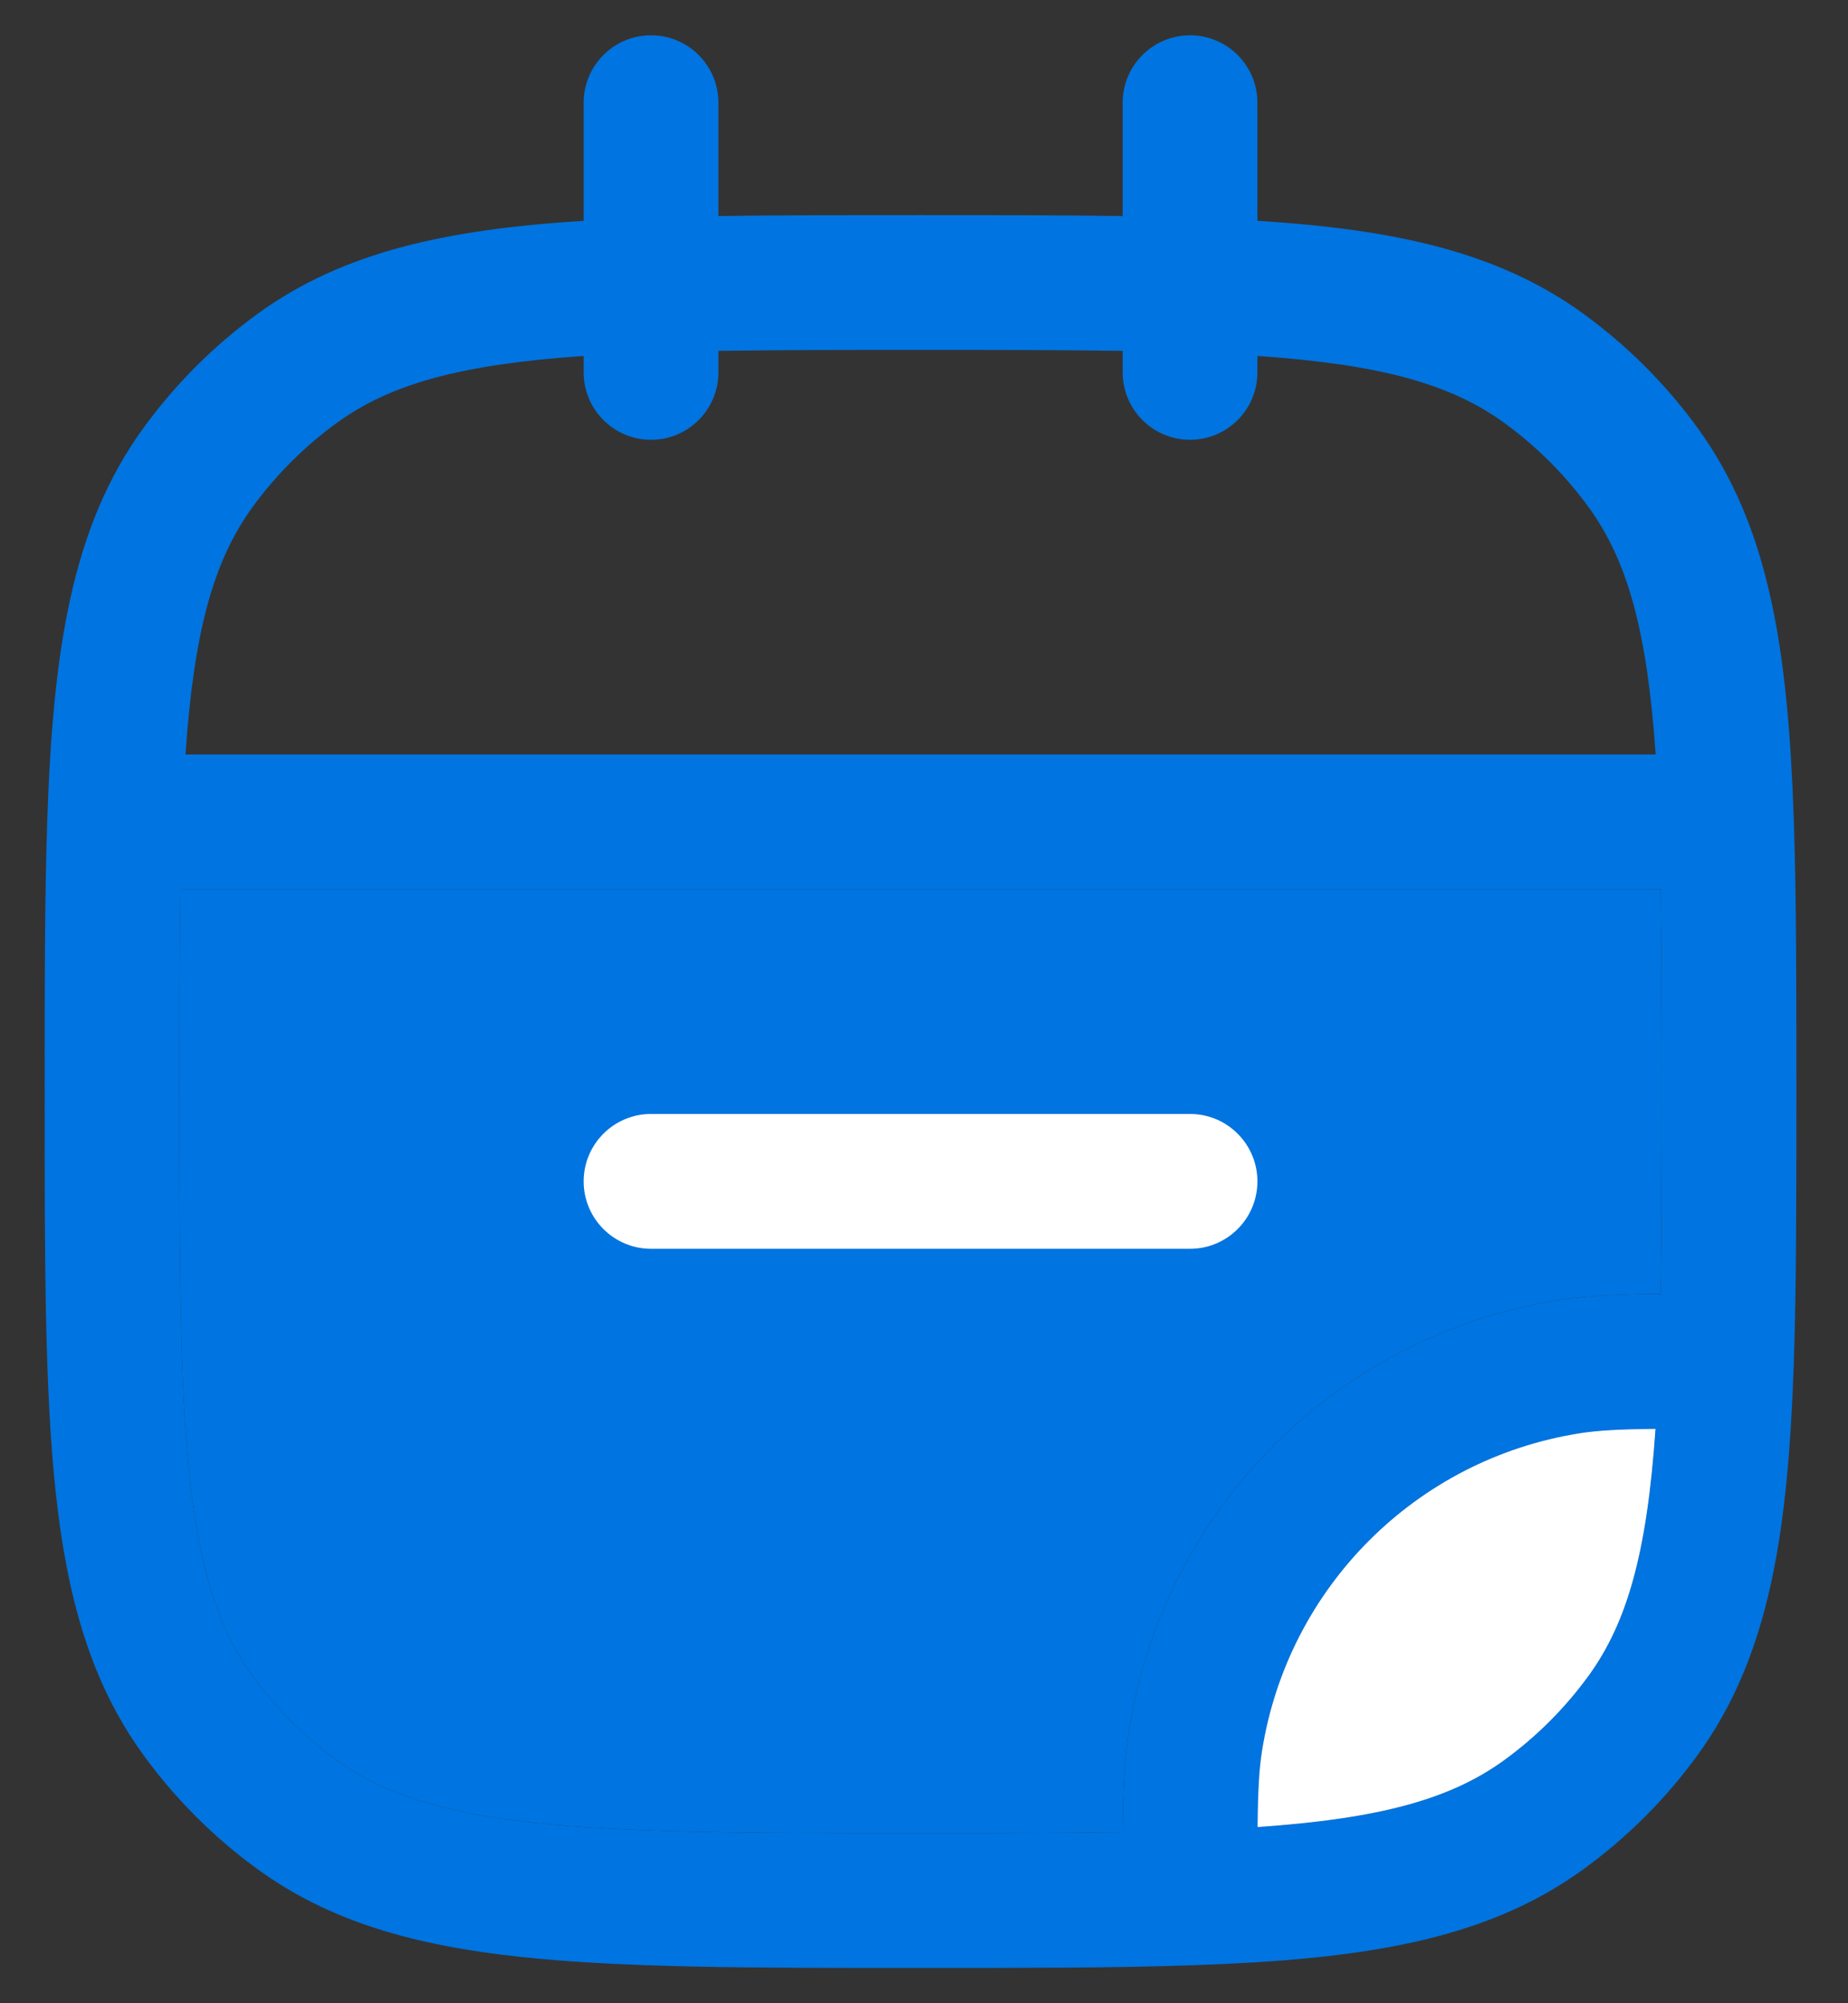 <svg width="24" height="26" viewBox="0 0 24 26" fill="none" xmlns="http://www.w3.org/2000/svg">
<rect x="0" y="0" width="24" height="26" fill="#333333" stroke="none"/>
<path fill-rule="evenodd" clip-rule="evenodd" d="M8.455 0.458C8.938 0.458 9.33 0.85 9.33 1.333V2.804C10.111 2.792 10.978 2.792 11.942 2.792H11.968C12.932 2.792 13.799 2.792 14.58 2.804V1.333C14.58 0.85 14.972 0.458 15.455 0.458C15.938 0.458 16.33 0.85 16.33 1.333V2.866C18.094 2.976 19.449 3.262 20.565 4.073C21.134 4.487 21.635 4.987 22.049 5.557C22.984 6.844 23.221 8.451 23.296 10.637C23.33 11.637 23.33 12.8 23.33 14.154V14.179C23.33 15.533 23.33 16.697 23.296 17.697C23.221 19.882 22.984 21.489 22.049 22.776C21.635 23.346 21.134 23.847 20.565 24.26C19.277 25.196 17.671 25.432 15.485 25.507C14.485 25.542 13.321 25.542 11.968 25.542H11.902C9.76 25.542 8.08 25.542 6.748 25.397C5.388 25.25 4.286 24.944 3.345 24.26C2.776 23.847 2.275 23.346 1.861 22.776C1.178 21.836 0.872 20.734 0.724 19.374C0.58 18.041 0.58 16.362 0.58 14.219L0.58 14.154C0.58 12.8 0.58 11.637 0.614 10.637C0.689 8.451 0.926 6.844 1.861 5.557C2.275 4.987 2.776 4.487 3.345 4.073C4.461 3.262 5.816 2.976 7.58 2.866V1.333C7.58 0.85 7.972 0.458 8.455 0.458ZM7.58 4.62C5.991 4.729 5.074 4.98 4.374 5.489C3.953 5.794 3.583 6.165 3.277 6.585C2.769 7.285 2.518 8.203 2.409 9.792H21.502C21.392 8.203 21.142 7.285 20.633 6.585C20.327 6.165 19.957 5.794 19.536 5.489C18.836 4.98 17.919 4.729 16.33 4.62V4.833C16.33 5.316 15.938 5.708 15.455 5.708C14.972 5.708 14.58 5.316 14.58 4.833V4.554C13.811 4.542 12.944 4.542 11.955 4.542C10.966 4.542 10.1 4.542 9.33 4.554V4.833C9.33 5.316 8.938 5.708 8.455 5.708C7.972 5.708 7.58 5.316 7.58 4.833V4.62ZM21.567 11.542H2.343C2.33 12.311 2.33 13.178 2.33 14.167C2.33 16.373 2.331 17.958 2.464 19.186C2.595 20.396 2.846 21.155 3.277 21.748C3.583 22.169 3.953 22.539 4.374 22.845C4.967 23.275 5.725 23.526 6.936 23.657C8.163 23.79 9.748 23.792 11.955 23.792C12.945 23.792 13.812 23.791 14.582 23.779C14.587 23.225 14.604 22.817 14.663 22.451C15.117 19.58 17.369 17.329 20.239 16.874C20.606 16.816 21.014 16.799 21.567 16.794C21.58 16.024 21.58 15.156 21.58 14.167C21.58 13.178 21.58 12.311 21.567 11.542ZM21.501 18.545C21.029 18.55 20.752 18.565 20.513 18.603C18.391 18.939 16.727 20.603 16.391 22.724C16.353 22.963 16.339 23.241 16.333 23.713C17.92 23.604 18.837 23.353 19.536 22.845C19.957 22.539 20.327 22.169 20.633 21.748C21.141 21.048 21.392 20.132 21.501 18.545Z" fill="#0074E0"/>
<path fill-rule="evenodd" clip-rule="evenodd" d="M21.567 11.542H2.343C2.33 12.311 2.33 13.178 2.33 14.167C2.33 16.373 2.331 17.958 2.464 19.186C2.595 20.396 2.846 21.155 3.277 21.748C3.583 22.169 3.953 22.539 4.374 22.845C4.967 23.275 5.725 23.526 6.936 23.657C8.163 23.79 9.748 23.792 11.955 23.792C12.945 23.792 13.812 23.791 14.582 23.779C14.587 23.225 14.604 22.817 14.663 22.451C15.117 19.58 17.369 17.329 20.239 16.874C20.606 16.816 21.014 16.799 21.567 16.794C21.58 16.024 21.58 15.156 21.58 14.167C21.58 13.178 21.58 12.311 21.567 11.542ZM21.501 18.545C21.029 18.55 20.752 18.565 20.513 18.603C18.391 18.939 16.727 20.603 16.391 22.724C16.353 22.963 16.339 23.24 16.333 23.713C17.92 23.604 18.837 23.353 19.536 22.845C19.957 22.539 20.327 22.169 20.633 21.748C21.141 21.048 21.392 20.132 21.501 18.545Z" fill="#0074E0"/>
<path fill-rule="evenodd" clip-rule="evenodd" d="M21.5 18.545C21.028 18.55 20.751 18.565 20.512 18.603C18.39 18.939 16.726 20.603 16.39 22.724C16.352 22.963 16.337 23.24 16.332 23.713C17.919 23.604 18.835 23.353 19.535 22.845C19.956 22.539 20.326 22.169 20.632 21.748C21.14 21.048 21.391 20.132 21.5 18.545Z" fill="white"/>
<path d="M7.58 15.333C7.58 14.85 7.972 14.458 8.455 14.458H15.455C15.938 14.458 16.33 14.85 16.33 15.333C16.33 15.816 15.938 16.208 15.455 16.208H8.455C7.972 16.208 7.58 15.816 7.58 15.333Z" fill="white"/>
</svg>
